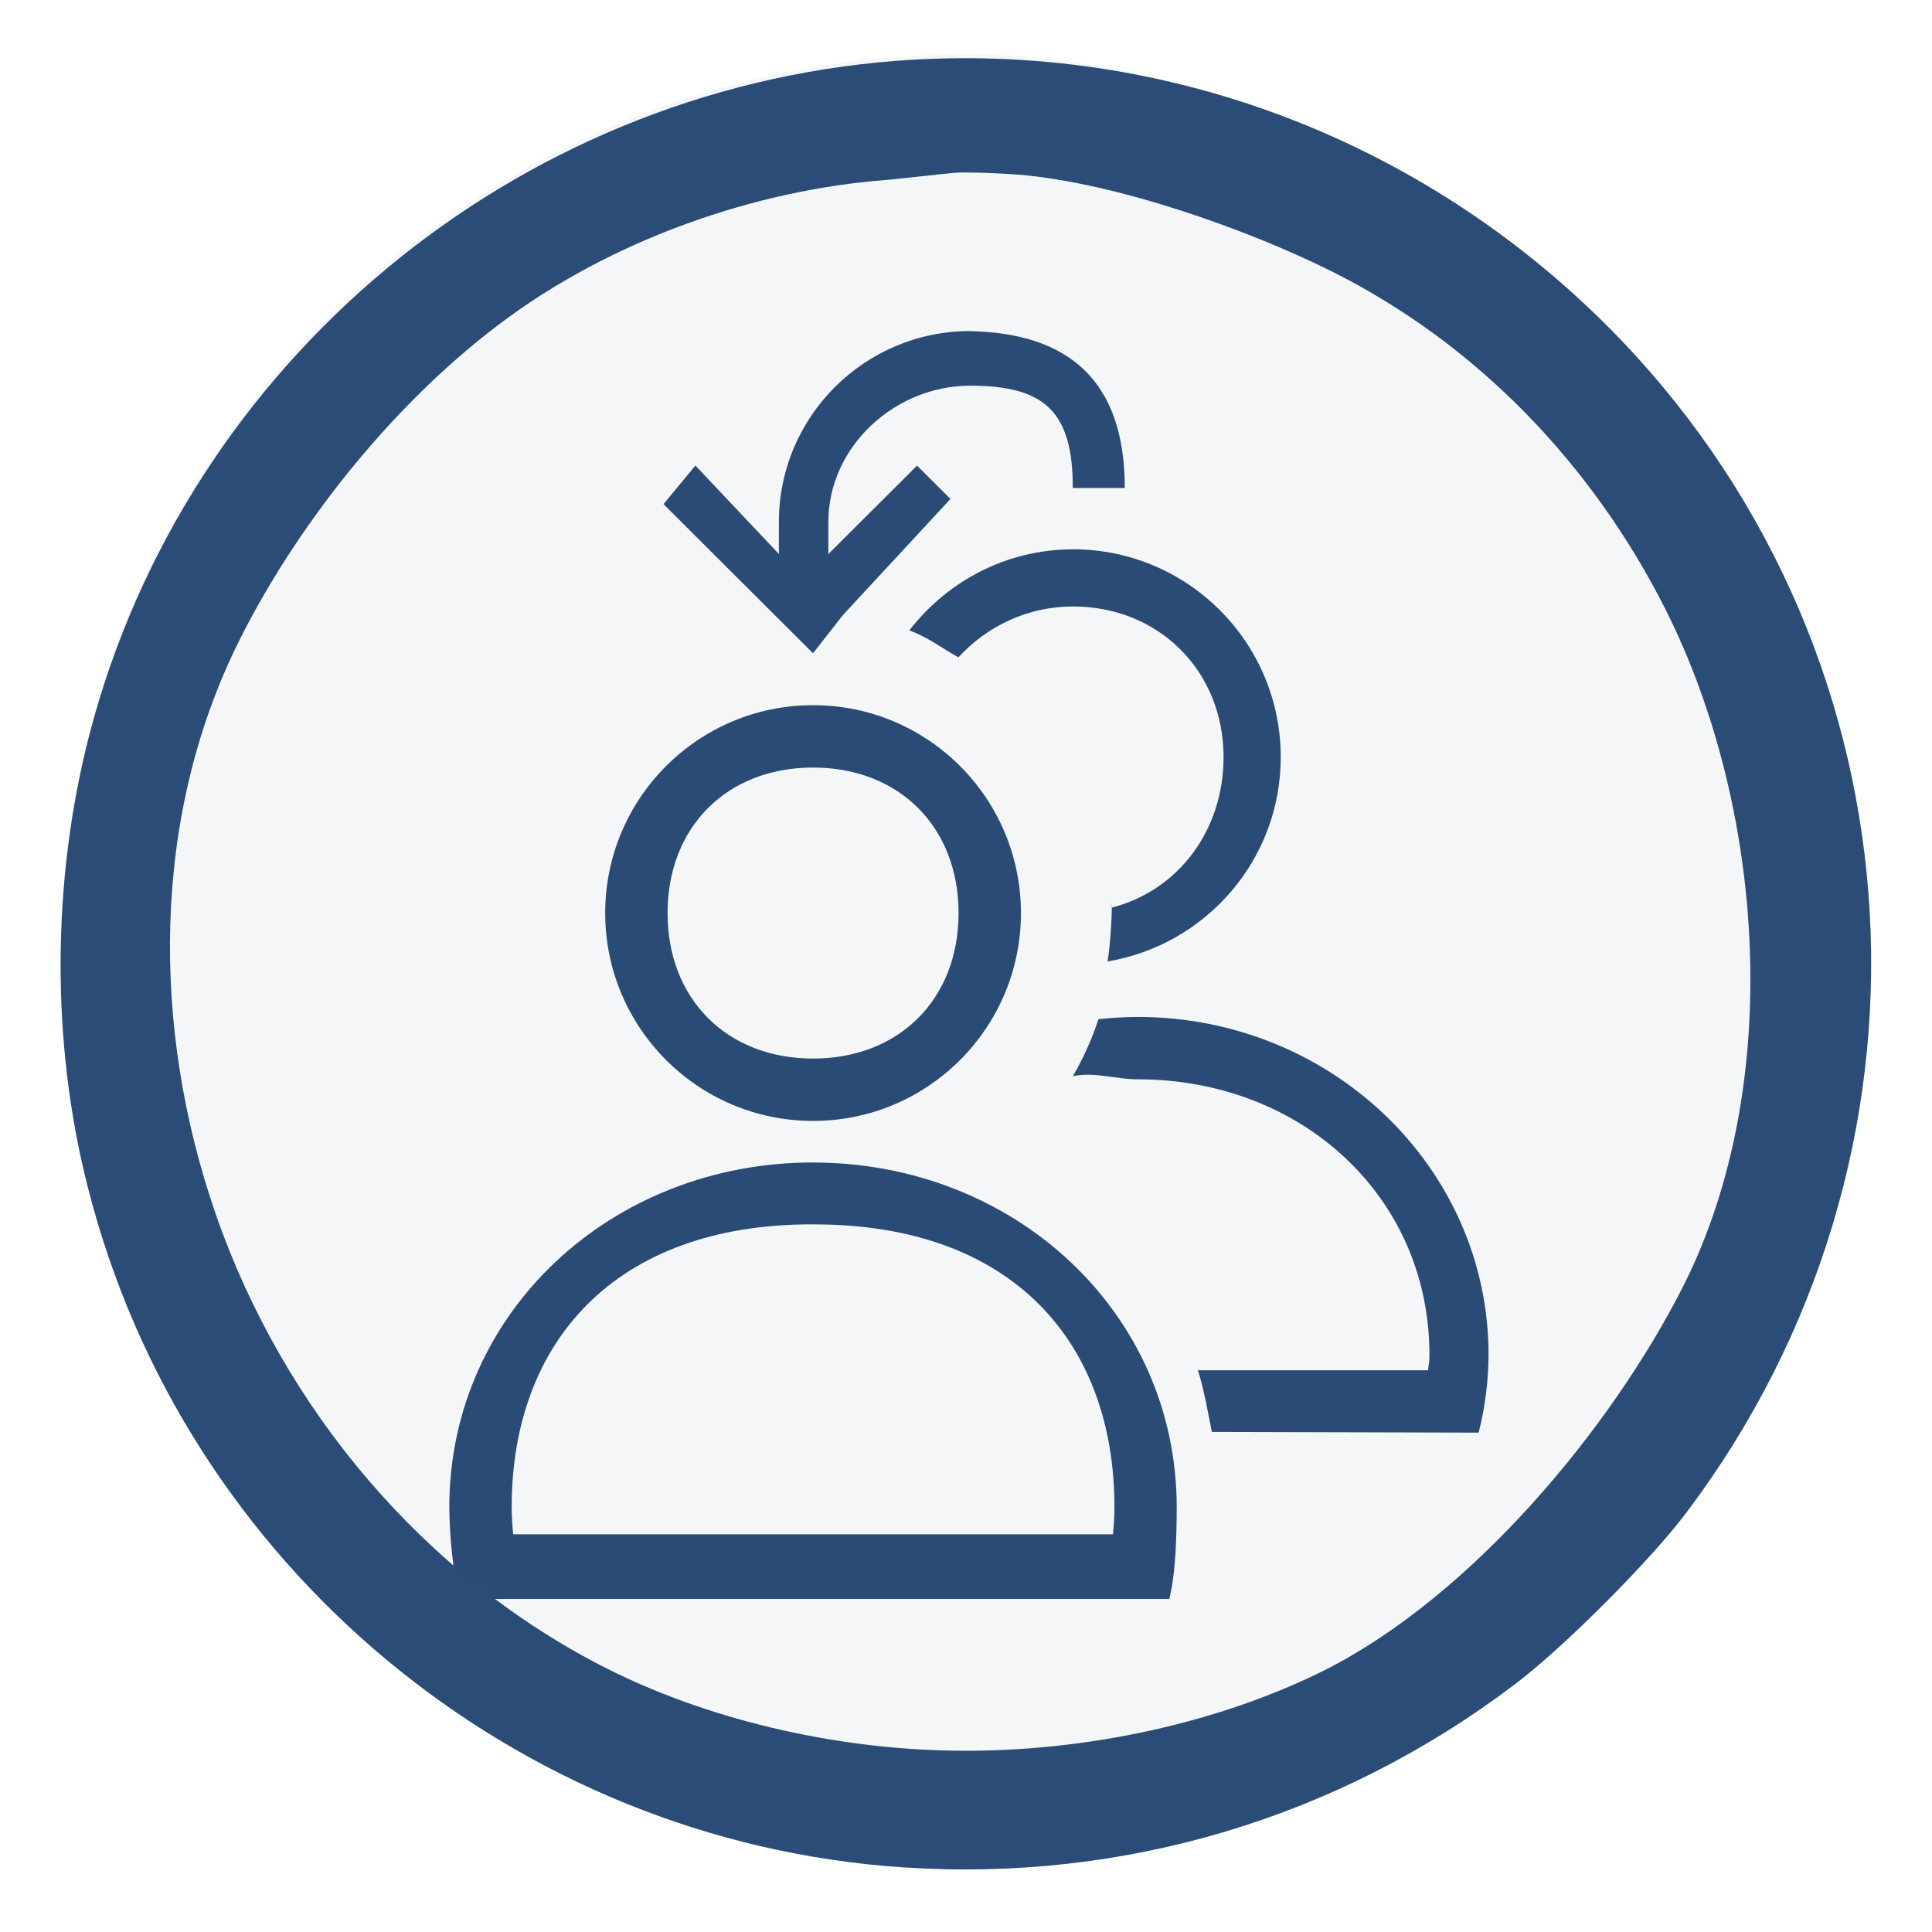 <?xml version="1.0" encoding="UTF-8" standalone="no"?>
<svg
   xmlns:dc="http://purl.org/dc/elements/1.1/"
   xmlns:cc="http://creativecommons.org/ns#"
   xmlns:rdf="http://www.w3.org/1999/02/22-rdf-syntax-ns#"
   xmlns:svg="http://www.w3.org/2000/svg"
   xmlns="http://www.w3.org/2000/svg"
   xmlns:sodipodi="http://sodipodi.sourceforge.net/DTD/sodipodi-0.dtd"
   xmlns:inkscape="http://www.inkscape.org/namespaces/inkscape"
   viewBox="0 0 32 32"
   version="1.1"
   id="svg5"
   sodipodi:docname="system-switch-user.svg"
   inkscape:version="0.92.4 (5da689c313, 2019-01-14)">
  <sodipodi:namedview
     pagecolor="#ffffff"
     bordercolor="#666666"
     borderopacity="1"
     objecttolerance="10"
     gridtolerance="10"
     guidetolerance="10"
     inkscape:pageopacity="0"
     inkscape:pageshadow="2"
     inkscape:window-width="1920"
     inkscape:window-height="1013"
     id="namedview7"
     showgrid="false"
     inkscape:zoom="4.197994"
     inkscape:cx="-70.691054"
     inkscape:cy="12.679597"
     inkscape:window-x="0"
     inkscape:window-y="0"
     inkscape:window-maximized="1"
     inkscape:current-layer="svg5">
    <inkscape:grid
       type="xygrid"
       id="grid822" />
  </sodipodi:namedview>
  <defs
     id="defs3051">
    <style
       type="text/css"
       id="current-color-scheme">
      .ColorScheme-Text {
        color:#eff0f1;
      }
      </style>
  </defs>
  <path
     style="color:#eff0f1;fill:#2a4c76;fill-opacity:1;stroke:none;stroke-width:0.861"
     id="path1011"
     d="m 17.77,9.099 c -1.107,0 -2.08,0.532 -2.71,1.343 0.283,0.097 0.556,0.302 0.814,0.446 0.472,-0.514 1.143,-0.843 1.896,-0.843 1.426,0 2.496,1.07 2.496,2.496 0,1.204 -0.741,2.207 -1.855,2.493 5.28e-4,0.03 0.005,-0.113 0.005,-0.083 0,0.274 -0.028,0.712 -0.071,0.974 1.626,-0.275 2.868,-1.679 2.868,-3.384 0,-1.901 -1.541,-3.443 -3.443,-3.443 z M 13.467,19.254 c -3.34,0 -6.025,2.487 -6.025,5.711 0.003,0.454 0.059,1.077 0.17,1.519 h 0.957 10.037 0.761 c 0.111,-0.441 0.121,-1.064 0.123,-1.518 0,-3.224 -2.684,-5.711 -6.025,-5.711 z m 0.023,1.026 c 3.282,0 4.969,1.957 4.969,4.685 -0.001,0.15 -0.01,0.299 -0.025,0.448 H 8.5 c -0.015,-0.149 -0.024,-0.299 -0.025,-0.449 0,-2.728 1.704,-4.685 4.969,-4.685 z m 5.357,-3.436 c -0.221,0 -0.438,0.014 -0.653,0.037 -0.108,0.33 -0.251,0.646 -0.424,0.945 0.353,-0.079 0.714,0.053 1.077,0.051 2.714,10e-7 4.829,1.947 4.829,4.561 -7.81e-4,0.144 -0.009,0.115 -0.023,0.258 h -3.813 c 0.094,0.276 0.174,0.731 0.232,1.021 l 4.419,0.012 c 0.107,-0.423 0.162,-0.856 0.164,-1.291 0,-3.09 -2.601,-5.594 -5.808,-5.594 z m -5.38,-5.164 c -1.901,0 -3.443,1.541 -3.443,3.443 0,1.901 1.541,3.443 3.443,3.443 1.901,1e-6 3.443,-1.541 3.443,-3.443 0,-1.901 -1.541,-3.443 -3.443,-3.443 z m 0,1.033 c 1.426,0 2.41,0.984 2.41,2.41 0,1.426 -0.984,2.41 -2.41,2.41 -1.426,1e-6 -2.41,-0.984 -2.41,-2.41 0,-1.426 0.984,-2.41 2.41,-2.41 z m 2.605,-7.23 c -1.751,0 -3.171,1.416 -3.171,3.163 v 0.53 l -1.383,-1.465 -0.528,0.639 1.922,1.917 0.554,0.553 0.501,-0.639 1.776,-1.917 -0.554,-0.552 -1.469,1.465 v -0.53 c 0,-1.248 1.1,-2.259 2.351,-2.259 1.251,0 1.698,0.447 1.698,1.695 h 0.861 c 0,-1.808 -0.961,-2.565 -2.559,-2.598 z"
     class="ColorScheme-Text"
     inkscape:connector-curvature="0"
     sodipodi:nodetypes="sccsscscsssccccccssccccssccccccccccccssssssscsscscccccccccssccc" />
  <rect
     ry="15"
     y="0.9"
     x="1"
     height="30"
     width="30"
     id="rect4130"
     style="opacity:0.05;fill:#2a4c76;fill-opacity:1;stroke:none;stroke-width:1" />
  <path
     d="M 14.855,1.007 C 8.513,1.491 3.087,6.011 1.484,12.155 c -0.627,2.419 -0.643,5.109 -0.03,7.505 1.58,6.258 7.082,10.846 13.514,11.27 3.651,0.242 7.196,-0.816 10.121,-3.031 0.794,-0.597 2.237,-2.041 2.834,-2.834 C 32.39,19.154 31.937,10.953 26.85,5.632 23.713,2.36 19.337,0.667 14.855,1.007 Z m 2.01,1.885 c 1.64,0.136 3.832,0.922 5.193,1.603 2.404,1.202 4.314,3.192 5.531,5.603 1.655,3.303 1.958,7.878 0.303,11.181 -1.217,2.411 -3.536,5.165 -5.947,6.382 -1.698,0.851 -3.915,1.364 -6.118,1.336 -2.083,-0.026 -4.153,-0.547 -5.758,-1.352 -3.042,-1.531 -5.375,-4.309 -6.493,-7.527 -1.074,-3.09 -1.067,-6.59 0.381,-9.497 0.915,-1.836 2.457,-3.842 4.285,-5.231 1.904,-1.447 4.315,-2.245 6.409,-2.407 0.416,-0.038 1.133,-0.123 1.194,-0.123 0.06,-0.007 0.521,-0.005 1.02,0.033 z"
     id="path4-3"
     style="fill:#2a4c76;fill-opacity:1;stroke-width:0.003"
     inkscape:connector-curvature="0"
     sodipodi:nodetypes="cccccccccccccscscscccc" />
</svg>
